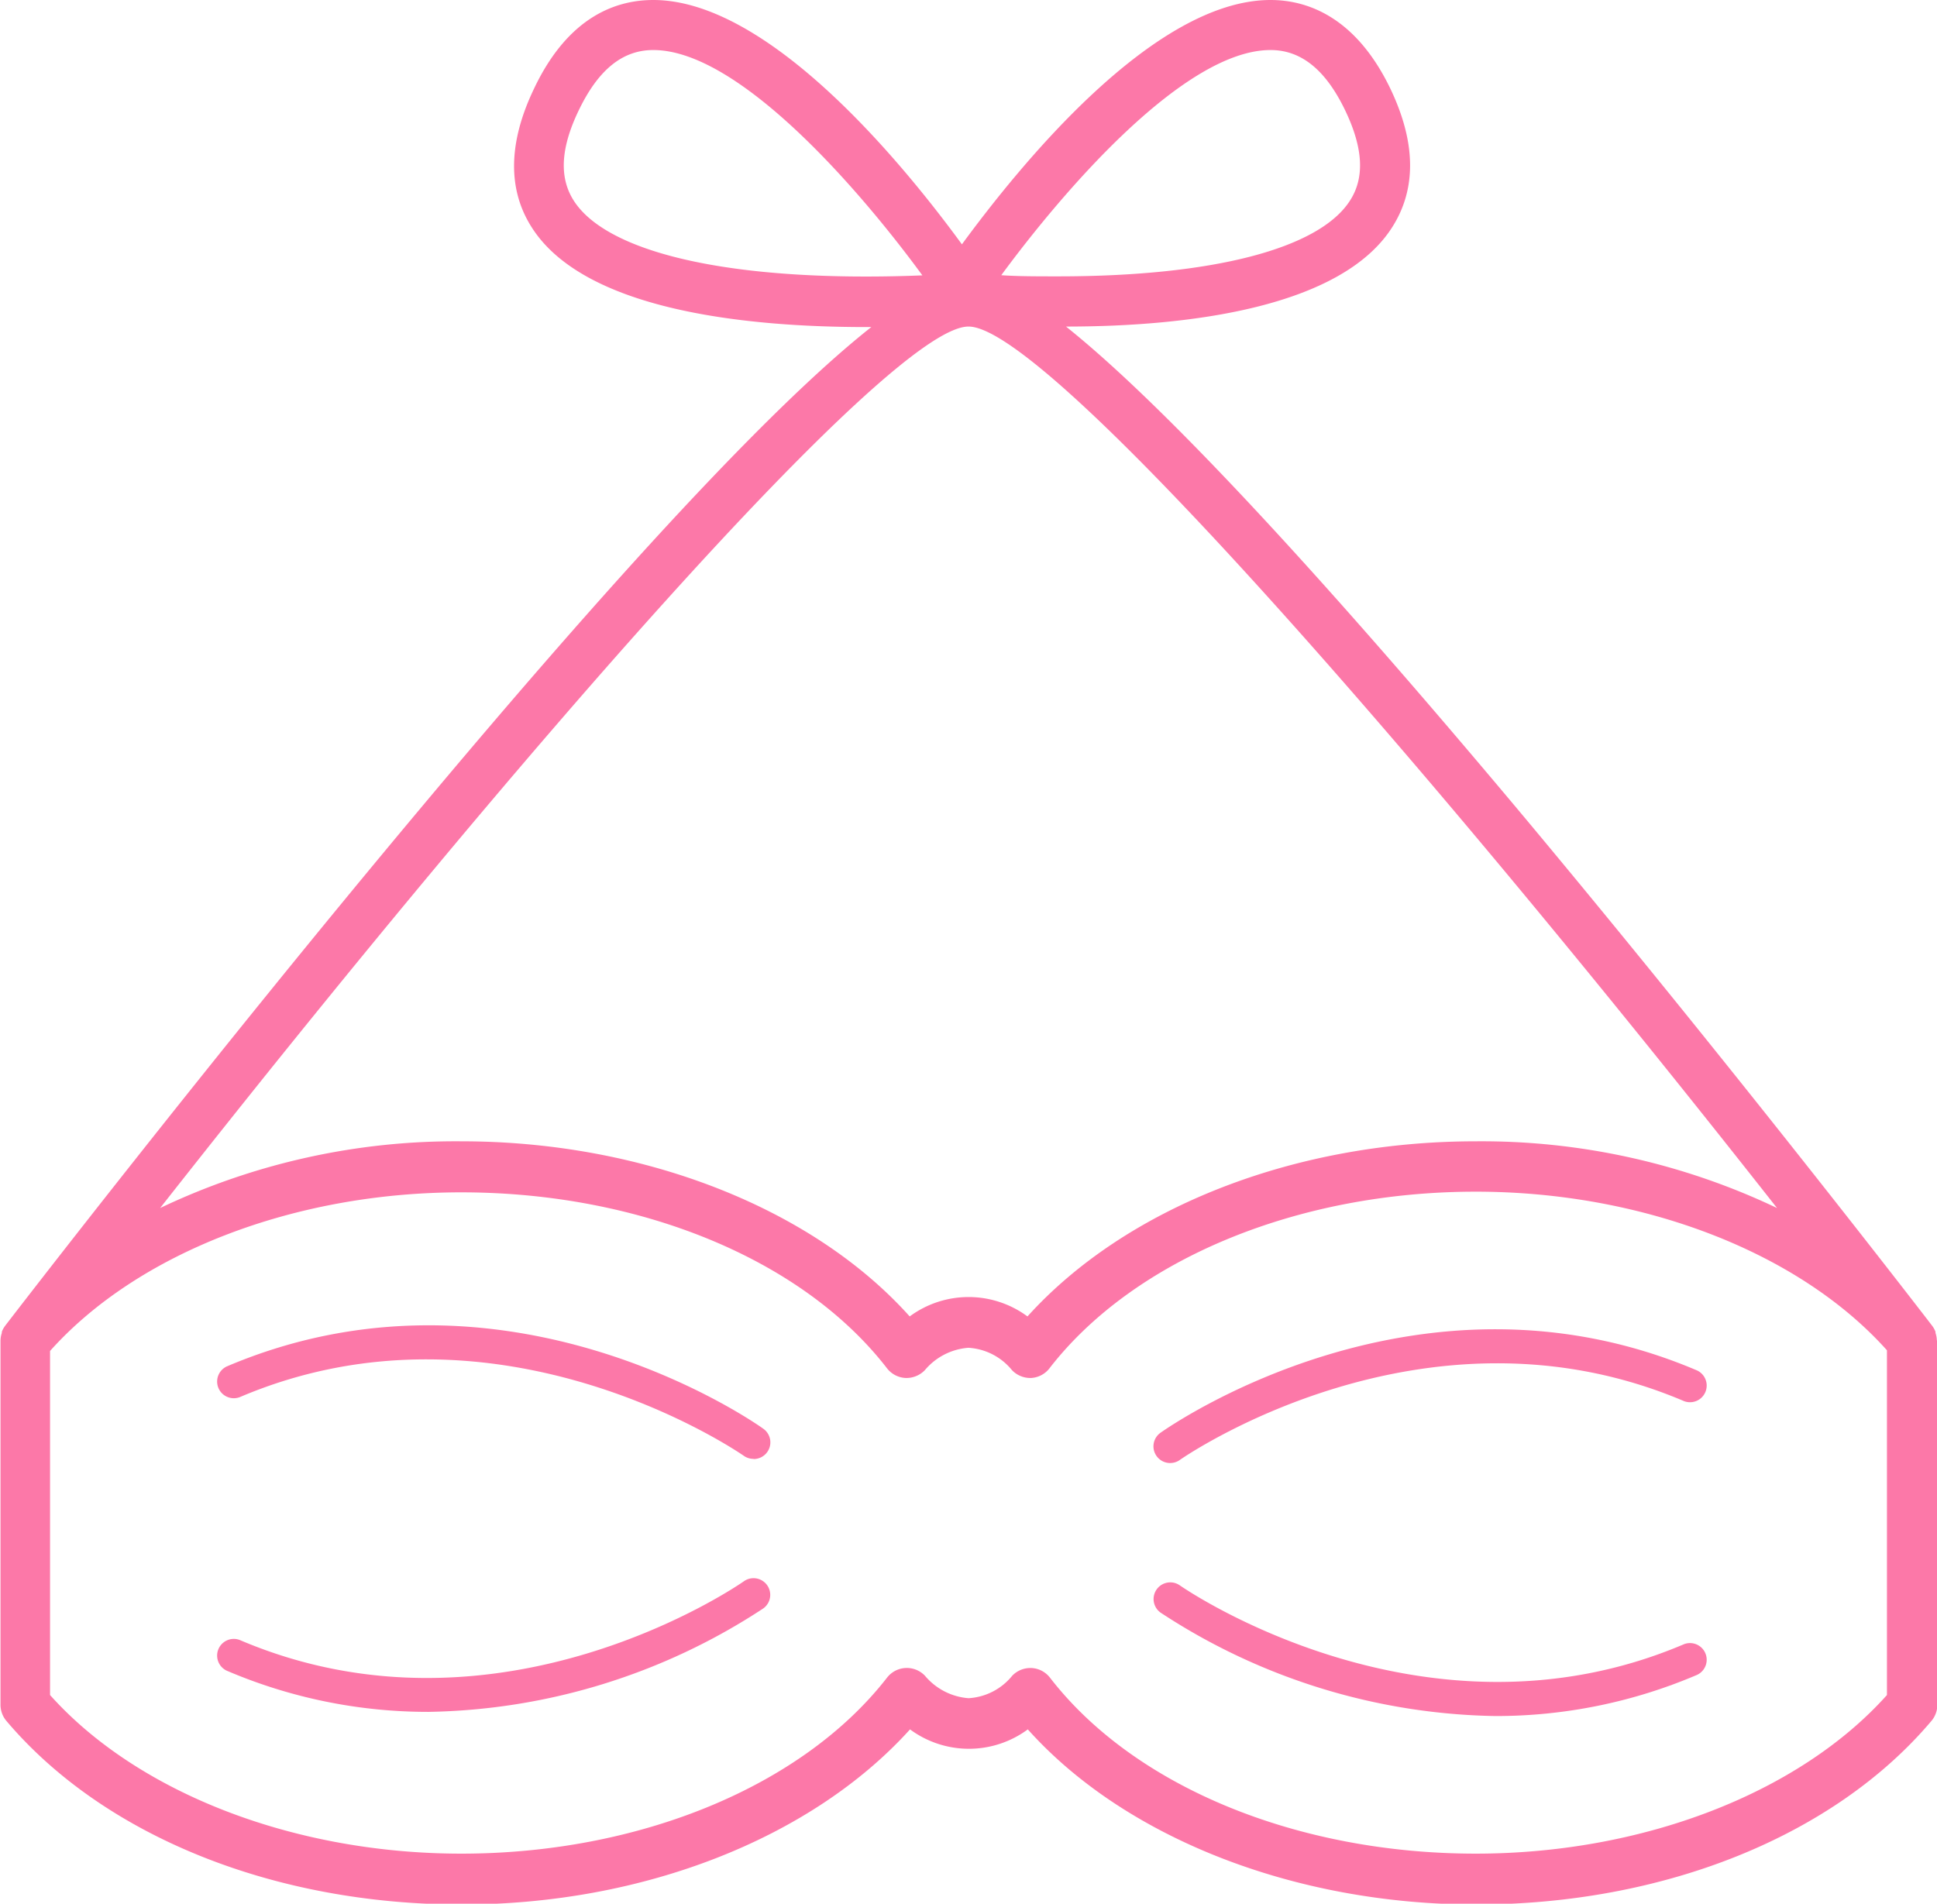<svg id="Layer_1" data-name="Layer 1" xmlns="http://www.w3.org/2000/svg" viewBox="0 0 116.11 114.14"><defs><style>.cls-1{fill:#fc78a8;}</style></defs><title>bathing-icon</title><path class="cls-1" d="M116.1,80.37a1.48,1.48,0,0,0-.08-.45l0-.07a1.49,1.49,0,0,0-.2-.36c-.12-.16-12.13-15.78-25.05-31.21C76.27,31,68.37,23.15,63.9,19.58c7.36,0,16.54-1.14,19.58-6,1.44-2.29,1.39-5.07-.14-8.27C81.23.93,78.27,0,76.16,0c-7,0-15,9.88-18.5,14.65C54.18,9.88,46.12,0,39.16,0,37,0,34.08.93,32,5.34c-1.53,3.2-1.58,6-.14,8.27,3.11,4.94,12.63,6,20.06,6h.31C47.73,23.16,39.83,31,25.36,48.28,12.44,63.7.43,79.33.31,79.49a1.49,1.49,0,0,0-.2.36l0,.07a1.48,1.48,0,0,0-.08.45v21.82a1.5,1.5,0,0,0,.36,1c5.83,6.88,16,11,27.29,11,10.92,0,21-4,26.87-10.5a5.94,5.94,0,0,0,7.06,0c5.83,6.51,16,10.5,26.87,10.5,11.26,0,21.46-4.1,27.29-11a1.5,1.5,0,0,0,.36-1V80.37ZM76.16,3C78,3,79.47,4.19,80.64,6.63c1.07,2.24,1.17,4,.3,5.37-1.83,2.91-8.22,4.57-17.52,4.57-1.28,0-2.44,0-3.4-.07C63.77,11.4,71,3,76.16,3ZM51.9,16.58h0c-9.31,0-15.69-1.67-17.52-4.57-.87-1.38-.77-3.14.3-5.37C35.85,4.19,37.31,3,39.16,3c5.15,0,12.39,8.4,16.13,13.51C54.34,16.55,53.18,16.58,51.9,16.58Zm6.16,3c4.66,0,27.23,25.84,48.46,52.85a41.19,41.19,0,0,0-18.06-4c-10.92,0-21,4-26.87,10.5a5.94,5.94,0,0,0-7.06,0c-5.83-6.51-16-10.5-26.87-10.5a41.18,41.18,0,0,0-18.06,4C30.82,45.42,53.39,19.58,58.05,19.58Zm55.05,82.05c-5.26,5.88-14.64,9.51-24.65,9.51-10.68,0-20.46-4-25.52-10.55a1.5,1.5,0,0,0-1.11-.58h-.07a1.5,1.5,0,0,0-1.09.47,3.64,3.64,0,0,1-2.61,1.34,3.78,3.78,0,0,1-2.61-1.34,1.5,1.5,0,0,0-2.28.11c-5.06,6.51-14.84,10.55-25.52,10.55-10,0-19.39-3.63-24.65-9.51V81c5.26-5.88,14.64-9.51,24.65-9.51,10.68,0,20.46,4,25.52,10.55a1.5,1.5,0,0,0,1.11.58,1.53,1.53,0,0,0,1.16-.47,3.77,3.77,0,0,1,2.61-1.34,3.64,3.64,0,0,1,2.61,1.34,1.52,1.52,0,0,0,1.16.47A1.5,1.5,0,0,0,62.94,82C68,75.5,77.78,71.45,88.46,71.45c10,0,19.39,3.63,24.65,9.51Z"/><path class="cls-1" d="M45.17,87.47a1,1,0,0,1-.58-.18c-.14-.1-14.64-10.16-30.22-3.52a1,1,0,0,1-.78-1.84c16.63-7.08,31.54,3.28,32.16,3.73a1,1,0,0,1-.58,1.82Z"/><path class="cls-1" d="M25.69,102.64a30.63,30.63,0,0,1-12.1-2.47,1,1,0,0,1,.78-1.84C30,105,44.45,94.91,44.59,94.81a1,1,0,0,1,1.16,1.63A37.61,37.61,0,0,1,25.69,102.64Z"/><path class="cls-1" d="M89.63,102.89a37.61,37.61,0,0,1-20.06-6.2,1,1,0,0,1,1.16-1.63c.14.1,14.64,10.16,30.22,3.52a1,1,0,0,1,.78,1.84A30.64,30.64,0,0,1,89.63,102.89Z"/><path class="cls-1" d="M70.15,87.72a1,1,0,0,1-.58-1.82c.63-.44,15.53-10.82,32.16-3.73a1,1,0,0,1-.78,1.84c-15.61-6.65-30.08,3.42-30.22,3.52A1,1,0,0,1,70.15,87.72Z"/></svg>